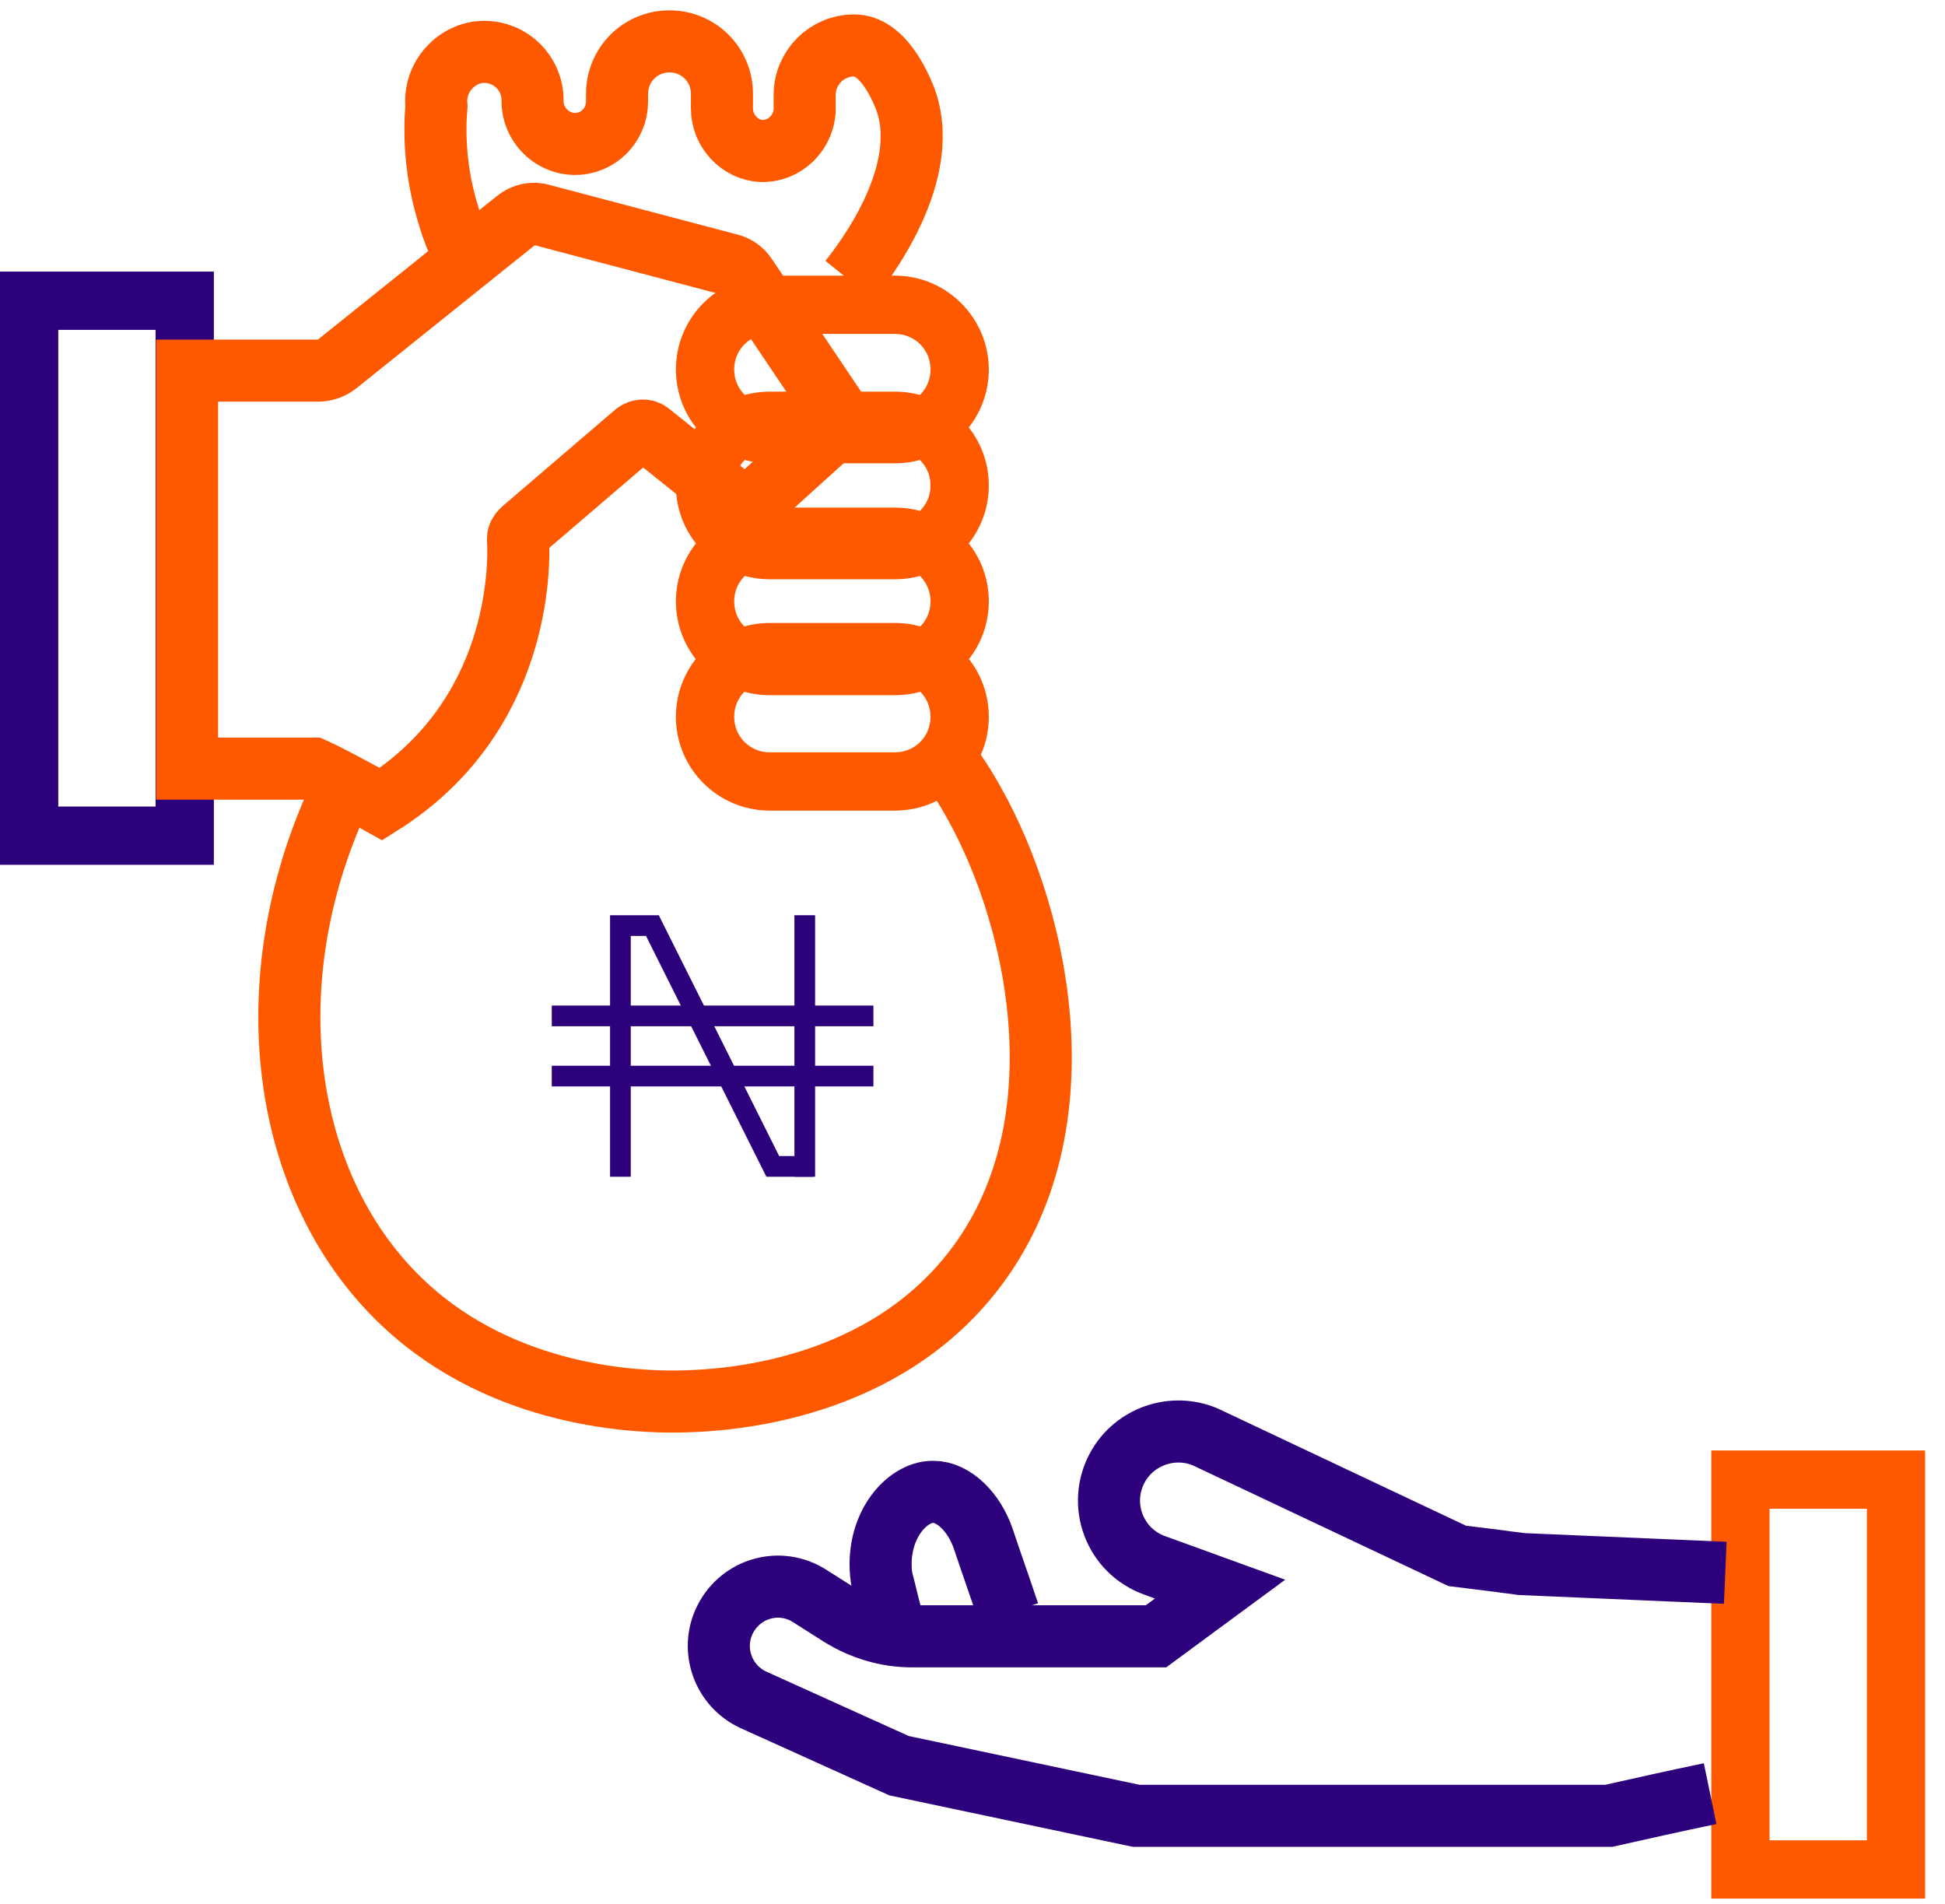 <svg width="94" height="92" viewBox="0 0 94 92" fill="none" xmlns="http://www.w3.org/2000/svg">
<path fill-rule="evenodd" clip-rule="evenodd" d="M7.519 15.94V38.975H2.816V15.94H7.519ZM10.335 13.124H0V41.791H10.335V13.124Z" fill="#2D017C"/>
<path d="M9.04 17.91H15.376C15.686 17.91 16.024 17.797 16.277 17.6L24.95 10.645C25.288 10.363 25.767 10.251 26.189 10.391L35.257 12.785C35.595 12.87 35.876 13.067 36.074 13.376L40.776 20.36L36.045 24.64L31.399 20.923C31.202 20.754 30.92 20.782 30.723 20.923L25.232 25.626C25.119 25.738 25.035 25.879 25.035 26.02C25.119 27.428 25.119 34.637 18.417 38.861C15.939 37.481 15.151 37.143 15.151 37.143H9.04V17.91V17.91V17.91Z" stroke="#FF5900" stroke-width="3"/>
<path d="M16.192 38.946C12.249 47.873 13.714 57.616 19.571 63.051C24.414 67.557 30.835 67.754 32.778 67.726C34.101 67.698 41.564 67.613 46.407 62.178C52.574 55.279 50.35 44.522 46.999 38.665C46.435 37.651 45.872 36.891 45.45 36.356" stroke="#FF5900" stroke-width="3"/>
<path fill-rule="evenodd" clip-rule="evenodd" d="M43.254 16.136C44.212 16.136 44.972 16.897 44.972 17.854C44.972 18.812 44.212 19.572 43.254 19.572H37.2C36.242 19.572 35.482 18.812 35.482 17.854C35.482 16.897 36.242 16.136 37.2 16.136H43.254ZM43.254 13.32H37.2C34.694 13.32 32.666 15.348 32.666 17.854C32.666 20.36 34.694 22.388 37.2 22.388H43.254C45.76 22.388 47.788 20.36 47.788 17.854C47.788 15.376 45.76 13.32 43.254 13.32Z" fill="#FF5900"/>
<path fill-rule="evenodd" clip-rule="evenodd" d="M43.254 21.741C44.212 21.741 44.972 22.501 44.972 23.459C44.972 24.416 44.212 25.176 43.254 25.176H37.2C36.242 25.176 35.482 24.416 35.482 23.459C35.482 22.501 36.242 21.741 37.2 21.741H43.254ZM43.254 18.925H37.2C34.694 18.925 32.666 20.952 32.666 23.459C32.666 25.965 34.694 27.992 37.2 27.992H43.254C45.76 27.992 47.788 25.965 47.788 23.459C47.788 20.952 45.76 18.925 43.254 18.925Z" fill="#FF5900"/>
<path fill-rule="evenodd" clip-rule="evenodd" d="M43.254 27.344C44.212 27.344 44.972 28.104 44.972 29.061C44.972 30.019 44.212 30.779 43.254 30.779H37.2C36.242 30.779 35.482 30.019 35.482 29.061C35.482 28.104 36.242 27.344 37.2 27.344H43.254ZM43.254 24.528H37.2C34.694 24.528 32.666 26.555 32.666 29.061C32.666 31.567 34.694 33.595 37.2 33.595H43.254C45.76 33.595 47.788 31.567 47.788 29.061C47.788 26.555 45.76 24.528 43.254 24.528Z" fill="#FF5900"/>
<path fill-rule="evenodd" clip-rule="evenodd" d="M43.254 32.92C44.212 32.92 44.972 33.68 44.972 34.638C44.972 35.595 44.212 36.355 43.254 36.355H37.2C36.242 36.355 35.482 35.595 35.482 34.638C35.482 33.68 36.242 32.92 37.2 32.92H43.254ZM43.254 30.104H37.2C34.694 30.104 32.666 32.131 32.666 34.638C32.666 37.144 34.694 39.171 37.2 39.171H43.254C45.76 39.171 47.788 37.144 47.788 34.638C47.788 32.131 45.76 30.104 43.254 30.104Z" fill="#FF5900"/>
<path d="M22.134 11.687C21.937 11.236 21.768 10.758 21.627 10.251C21.036 8.28 20.979 6.477 21.092 5.126C20.951 3.69 22.106 2.507 23.401 2.507C24.697 2.507 25.738 3.549 25.738 4.844V4.9C25.738 5.999 26.64 6.928 27.738 6.956C28.892 6.984 29.822 6.055 29.822 4.9V4.534C29.822 3.126 30.948 2 32.356 2C33.764 2 34.89 3.126 34.89 4.534C34.89 4.76 34.89 4.985 34.89 5.238C34.89 6.337 35.763 7.238 36.777 7.294C37.904 7.35 38.917 6.393 38.889 5.182C38.889 4.985 38.889 4.788 38.889 4.591C38.889 3.267 39.959 2.197 41.283 2.197C42.663 2.197 43.479 4.14 43.676 4.591C45.225 8.28 41.649 12.813 41.057 13.546" stroke="#FF5900" stroke-width="3"/>
<path fill-rule="evenodd" clip-rule="evenodd" d="M90.224 72.907V88.93H85.521V72.907H90.224ZM93.04 70.091H82.705V91.746H93.04V70.091Z" fill="#FF5900"/>
<path d="M83.381 76.003L73.525 75.58C73.187 75.524 72.821 75.496 72.483 75.44C71.779 75.355 71.103 75.271 70.427 75.186C66.372 73.271 62.317 71.356 58.262 69.442C56.685 68.766 54.827 69.413 54.01 70.906C53.025 72.708 53.869 74.933 55.784 75.637L58.966 76.791L55.869 79.072H44.07C42.831 79.072 41.648 78.706 40.606 78.058L39.142 77.129C37.706 76.2 35.791 76.735 35.03 78.284C34.326 79.72 34.946 81.466 36.41 82.142L43.45 85.324L54.911 87.746H77.749C79.382 87.379 81.015 87.013 82.649 86.675" stroke="#2D017C" stroke-width="3"/>
<path d="M43.085 78.145C42.916 77.526 42.775 76.878 42.606 76.258C42.268 73.808 43.817 72.063 45.112 72.091C46.07 72.091 47.084 73.048 47.534 74.4C47.928 75.583 48.351 76.765 48.745 77.948" stroke="#2D017C" stroke-width="3"/>
<path d="M27.166 49.091H41.711" stroke="#2D017C" stroke-linecap="square"/>
<path d="M27.166 52H41.711" stroke="#2D017C" stroke-linecap="square"/>
<path d="M38.802 56.364H37.348L31.53 44.727H29.984V56.364" stroke="#2D017C" stroke-linecap="square"/>
<path d="M38.893 56.364V44.727" stroke="#2D017C" stroke-linecap="square"/>
</svg>
